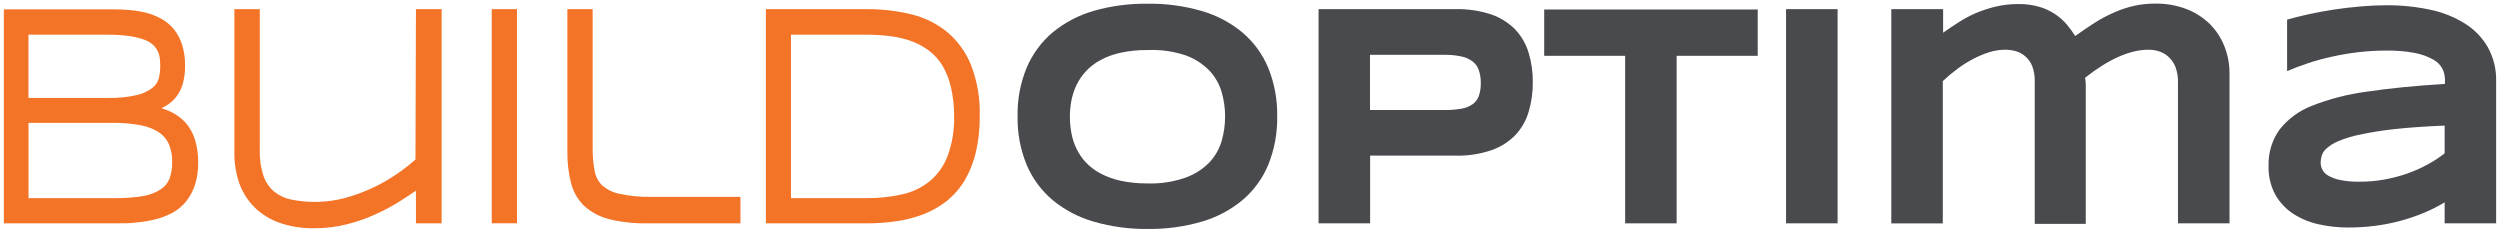 <svg width="258" height="24" viewBox="0 0 258 24" fill="none" xmlns="http://www.w3.org/2000/svg">
<path d="M131.806 11.996C131.84 13.718 131.524 15.428 130.877 17.024C130.29 18.433 129.374 19.682 128.206 20.665C126.973 21.684 125.543 22.437 124.005 22.878C122.201 23.4 120.33 23.653 118.452 23.629C116.569 23.651 114.694 23.398 112.885 22.878C111.337 22.437 109.895 21.684 108.65 20.665C107.477 19.681 106.554 18.433 105.958 17.024C105.3 15.431 104.979 13.72 105.016 11.996C104.978 10.276 105.299 8.566 105.958 6.976C106.556 5.565 107.478 4.316 108.65 3.328C109.897 2.312 111.338 1.559 112.885 1.115C114.695 0.602 116.57 0.356 118.452 0.384C120.329 0.359 122.201 0.609 124.005 1.129C125.542 1.571 126.972 2.324 128.206 3.342C129.373 4.329 130.289 5.579 130.877 6.99C131.522 8.578 131.839 10.282 131.806 11.996ZM126.43 11.996C126.429 11.162 126.311 10.332 126.082 9.531C125.847 8.706 125.421 7.947 124.838 7.317C124.154 6.608 123.318 6.064 122.393 5.726C121.125 5.296 119.789 5.106 118.452 5.166C117.504 5.151 116.557 5.245 115.631 5.446C114.895 5.601 114.186 5.863 113.527 6.225C112.453 6.806 111.594 7.715 111.074 8.82C110.837 9.327 110.665 9.862 110.562 10.412C110.466 10.951 110.415 11.497 110.412 12.044C110.415 12.601 110.465 13.156 110.562 13.704C110.662 14.257 110.835 14.794 111.074 15.303C111.319 15.824 111.641 16.306 112.031 16.73C112.464 17.191 112.969 17.578 113.527 17.878C114.189 18.231 114.897 18.491 115.631 18.65C116.558 18.847 117.504 18.941 118.452 18.93C119.792 18.972 121.129 18.764 122.393 18.315C123.318 17.979 124.154 17.437 124.838 16.73C125.421 16.1 125.847 15.342 126.082 14.517C126.316 13.697 126.433 12.849 126.43 11.996Z" fill="#484A4D"/>
<path d="M158.186 8.492C158.196 9.524 158.051 10.55 157.756 11.539C157.493 12.433 157.026 13.254 156.39 13.936C155.697 14.641 154.851 15.176 153.917 15.501C152.728 15.903 151.477 16.093 150.222 16.061H141.396V23.049H136.075V0.944H150.222C151.476 0.914 152.726 1.101 153.917 1.498C154.851 1.822 155.697 2.357 156.39 3.062C157.024 3.742 157.492 4.561 157.756 5.453C158.052 6.438 158.197 7.463 158.186 8.492ZM152.817 8.588C152.826 8.136 152.759 7.686 152.619 7.256C152.5 6.898 152.279 6.583 151.984 6.347C151.64 6.09 151.243 5.913 150.823 5.828C150.244 5.703 149.653 5.646 149.06 5.657H141.383V11.354H149.06C149.651 11.362 150.241 11.316 150.823 11.218C151.241 11.151 151.638 10.99 151.984 10.746C152.277 10.532 152.498 10.235 152.619 9.893C152.761 9.47 152.828 9.026 152.817 8.581V8.588Z" fill="#484A4D"/>
<path d="M173.029 5.76V23.049H167.715V5.76H159.361V0.979H181.397V5.76H173.029Z" fill="#484A4D"/>
<path d="M184.32 23.048V0.944H189.641V23.048H184.32Z" fill="#484A4D"/>
<path d="M200.53 0.944V3.376C201.002 3.041 201.507 2.693 202.06 2.345C202.627 1.978 203.22 1.656 203.836 1.382C204.5 1.098 205.185 0.87 205.886 0.698C206.67 0.507 207.476 0.413 208.283 0.418C209.029 0.404 209.773 0.503 210.49 0.712C211.075 0.887 211.63 1.149 212.136 1.491C212.575 1.787 212.97 2.144 213.311 2.55C213.622 2.917 213.905 3.308 214.158 3.718C214.841 3.219 215.524 2.775 216.166 2.352C216.809 1.945 217.483 1.588 218.181 1.286C218.84 0.991 219.526 0.762 220.23 0.603C220.943 0.445 221.672 0.367 222.402 0.371C223.505 0.351 224.602 0.541 225.633 0.931C226.536 1.276 227.358 1.801 228.051 2.474C228.708 3.132 229.222 3.918 229.561 4.783C229.917 5.688 230.096 6.653 230.087 7.625V23.049H224.766V8.492C224.78 7.972 224.699 7.454 224.527 6.962C224.379 6.568 224.146 6.211 223.844 5.917C223.573 5.651 223.246 5.448 222.887 5.323C222.512 5.193 222.117 5.128 221.719 5.132C219.807 5.132 217.628 6.095 215.182 8.021C215.22 8.247 215.243 8.475 215.251 8.704C215.251 8.95 215.251 9.196 215.251 9.442V23.103H209.984V8.363C209.997 7.851 209.913 7.341 209.738 6.86C209.595 6.475 209.361 6.13 209.055 5.856C208.778 5.598 208.446 5.407 208.085 5.296C207.706 5.185 207.312 5.13 206.917 5.132C206.385 5.134 205.855 5.215 205.346 5.371C204.773 5.547 204.218 5.776 203.686 6.054C203.111 6.351 202.56 6.693 202.04 7.078C201.499 7.477 200.984 7.908 200.496 8.369V23.055H195.182V0.944H200.53Z" fill="#484A4D"/>
<path d="M252.286 23.049V20.877C251.589 21.304 250.858 21.674 250.1 21.983C249.311 22.308 248.501 22.582 247.676 22.803C246.821 23.032 245.951 23.201 245.073 23.308C244.167 23.425 243.254 23.482 242.341 23.479C241.307 23.483 240.276 23.371 239.267 23.144C238.334 22.94 237.446 22.57 236.644 22.052C235.881 21.547 235.248 20.868 234.8 20.071C234.314 19.15 234.079 18.119 234.116 17.079C234.081 15.749 234.482 14.444 235.257 13.363C236.124 12.265 237.271 11.423 238.577 10.924C240.395 10.207 242.295 9.716 244.233 9.462C246.51 9.121 249.206 8.852 252.32 8.656V8.192C252.316 7.815 252.227 7.444 252.061 7.106C251.849 6.704 251.524 6.374 251.125 6.156C250.544 5.831 249.914 5.601 249.26 5.473C248.268 5.285 247.258 5.2 246.248 5.221C245.291 5.22 244.336 5.275 243.386 5.385C242.468 5.493 241.556 5.648 240.654 5.849C239.779 6.04 238.946 6.266 238.16 6.532C237.375 6.799 236.671 7.058 236.029 7.338V2.024C236.712 1.833 237.45 1.641 238.276 1.464C239.103 1.286 239.977 1.122 240.872 0.986C241.767 0.849 242.682 0.746 243.604 0.665C244.527 0.583 245.408 0.542 246.248 0.542C247.783 0.531 249.316 0.686 250.818 1.006C252.081 1.268 253.288 1.751 254.383 2.434C255.361 3.041 256.173 3.881 256.747 4.879C257.342 5.956 257.637 7.174 257.601 8.404V23.049H252.286ZM252.286 12.96C250.246 13.046 248.509 13.169 247.074 13.329C245.881 13.456 244.696 13.645 243.522 13.896C242.757 14.048 242.009 14.277 241.289 14.579C240.846 14.762 240.438 15.019 240.08 15.337C239.844 15.541 239.673 15.809 239.588 16.109C239.527 16.331 239.495 16.561 239.492 16.792C239.491 17.075 239.57 17.353 239.718 17.595C239.866 17.836 240.079 18.031 240.333 18.158C240.719 18.367 241.136 18.513 241.569 18.588C242.213 18.709 242.867 18.764 243.522 18.752C244.377 18.753 245.229 18.678 246.07 18.527C246.874 18.384 247.664 18.177 248.434 17.905C249.157 17.654 249.858 17.343 250.531 16.976C251.145 16.64 251.732 16.256 252.286 15.829V12.96Z" fill="#484A4D"/>
<path d="M19.113 12.618C18.612 12.087 18.001 11.672 17.323 11.402C17.095 11.316 16.868 11.234 16.64 11.156H16.681C17.2 10.925 17.665 10.587 18.047 10.166C18.413 9.74 18.686 9.242 18.846 8.704C19.027 8.078 19.112 7.429 19.099 6.778C19.111 6.052 19.01 5.328 18.798 4.633C18.62 4.053 18.335 3.51 17.958 3.035C17.606 2.6 17.175 2.237 16.688 1.962C16.208 1.692 15.696 1.483 15.165 1.341C14.616 1.195 14.056 1.097 13.491 1.047C12.924 0.992 12.35 0.965 11.783 0.965H0.396V23.049H12.009C12.746 23.049 13.47 23.049 14.16 22.953C14.829 22.894 15.492 22.777 16.141 22.605C16.741 22.449 17.319 22.219 17.863 21.922C18.389 21.624 18.853 21.227 19.229 20.753C19.63 20.244 19.936 19.665 20.131 19.046C20.359 18.303 20.468 17.528 20.451 16.751C20.463 15.972 20.355 15.195 20.131 14.449C19.932 13.77 19.584 13.145 19.113 12.618ZM2.944 12.68H11.633C12.597 12.666 13.561 12.749 14.509 12.925C15.182 13.041 15.825 13.29 16.401 13.656C16.849 13.955 17.204 14.374 17.425 14.865C17.671 15.456 17.787 16.091 17.767 16.73C17.782 17.316 17.687 17.9 17.487 18.452C17.305 18.901 16.987 19.283 16.578 19.544C16.032 19.891 15.421 20.124 14.782 20.228C13.82 20.386 12.847 20.459 11.872 20.446H2.944V12.68ZM16.38 8.13C16.257 8.514 16.018 8.85 15.697 9.093C15.218 9.443 14.671 9.69 14.092 9.818C13.122 10.034 12.128 10.13 11.134 10.104H2.938V3.581H11.134C11.884 3.573 12.633 3.62 13.375 3.725C13.894 3.796 14.405 3.922 14.898 4.1C15.226 4.219 15.53 4.397 15.793 4.626C15.99 4.806 16.152 5.022 16.271 5.261C16.379 5.476 16.45 5.707 16.483 5.945C16.521 6.221 16.54 6.499 16.538 6.778C16.544 7.229 16.492 7.679 16.38 8.117V8.13Z" fill="#F37327"/>
<path d="M42.877 16.464C42.306 16.966 41.706 17.436 41.081 17.871C40.286 18.424 39.447 18.913 38.574 19.332C37.634 19.776 36.658 20.139 35.657 20.419C33.826 20.909 31.907 20.97 30.049 20.596C29.404 20.465 28.8 20.181 28.287 19.77C27.785 19.339 27.408 18.783 27.194 18.158C26.903 17.265 26.774 16.329 26.811 15.391V0.944H24.188V15.815C24.181 16.867 24.352 17.913 24.694 18.909C25.026 19.837 25.557 20.681 26.251 21.382C26.983 22.1 27.865 22.648 28.833 22.987C29.981 23.384 31.191 23.576 32.406 23.554C33.557 23.562 34.704 23.424 35.821 23.144C36.845 22.881 37.844 22.529 38.806 22.092C39.702 21.687 40.567 21.216 41.395 20.685C41.928 20.35 42.44 20.002 42.925 19.681V23.048H45.575V0.944H42.925L42.877 16.464Z" fill="#F37327"/>
<path d="M53.355 0.944H50.746V23.042H53.355V0.944Z" fill="#F37327"/>
<path d="M63.908 19.995C63.249 19.866 62.637 19.564 62.132 19.121C61.734 18.721 61.467 18.208 61.367 17.652C61.22 16.869 61.151 16.072 61.162 15.275V0.944H58.553V15.644C58.537 16.735 58.663 17.823 58.929 18.882C59.155 19.785 59.628 20.608 60.295 21.259C61.035 21.921 61.926 22.39 62.891 22.625C64.188 22.934 65.519 23.076 66.852 23.048H76.415V20.316H67.221C66.108 20.339 64.996 20.232 63.908 19.995Z" fill="#F37327"/>
<path d="M97.727 3.287C96.641 2.411 95.371 1.79 94.011 1.471C92.524 1.111 90.999 0.935 89.469 0.945H79.039V23.049H89.49C90.532 23.05 91.573 22.972 92.604 22.817C93.556 22.674 94.488 22.427 95.385 22.079C96.233 21.741 97.027 21.281 97.741 20.713C98.466 20.123 99.081 19.411 99.558 18.609C100.083 17.711 100.47 16.739 100.706 15.726C100.991 14.504 101.126 13.252 101.109 11.997C101.162 10.202 100.86 8.415 100.221 6.737C99.69 5.397 98.833 4.212 97.727 3.287ZM98.465 11.997C98.501 13.405 98.269 14.807 97.782 16.129C97.406 17.119 96.782 17.996 95.972 18.677C95.157 19.344 94.198 19.812 93.171 20.043C91.953 20.321 90.706 20.456 89.455 20.446H81.627V3.581H89.455C90.312 3.577 91.168 3.634 92.017 3.752C92.767 3.847 93.504 4.033 94.21 4.305C94.849 4.551 95.448 4.892 95.986 5.316C96.515 5.741 96.962 6.26 97.304 6.846C97.692 7.529 97.975 8.266 98.144 9.032C98.363 10.005 98.471 10.999 98.465 11.997Z" fill="#F37327"/>
</svg>
